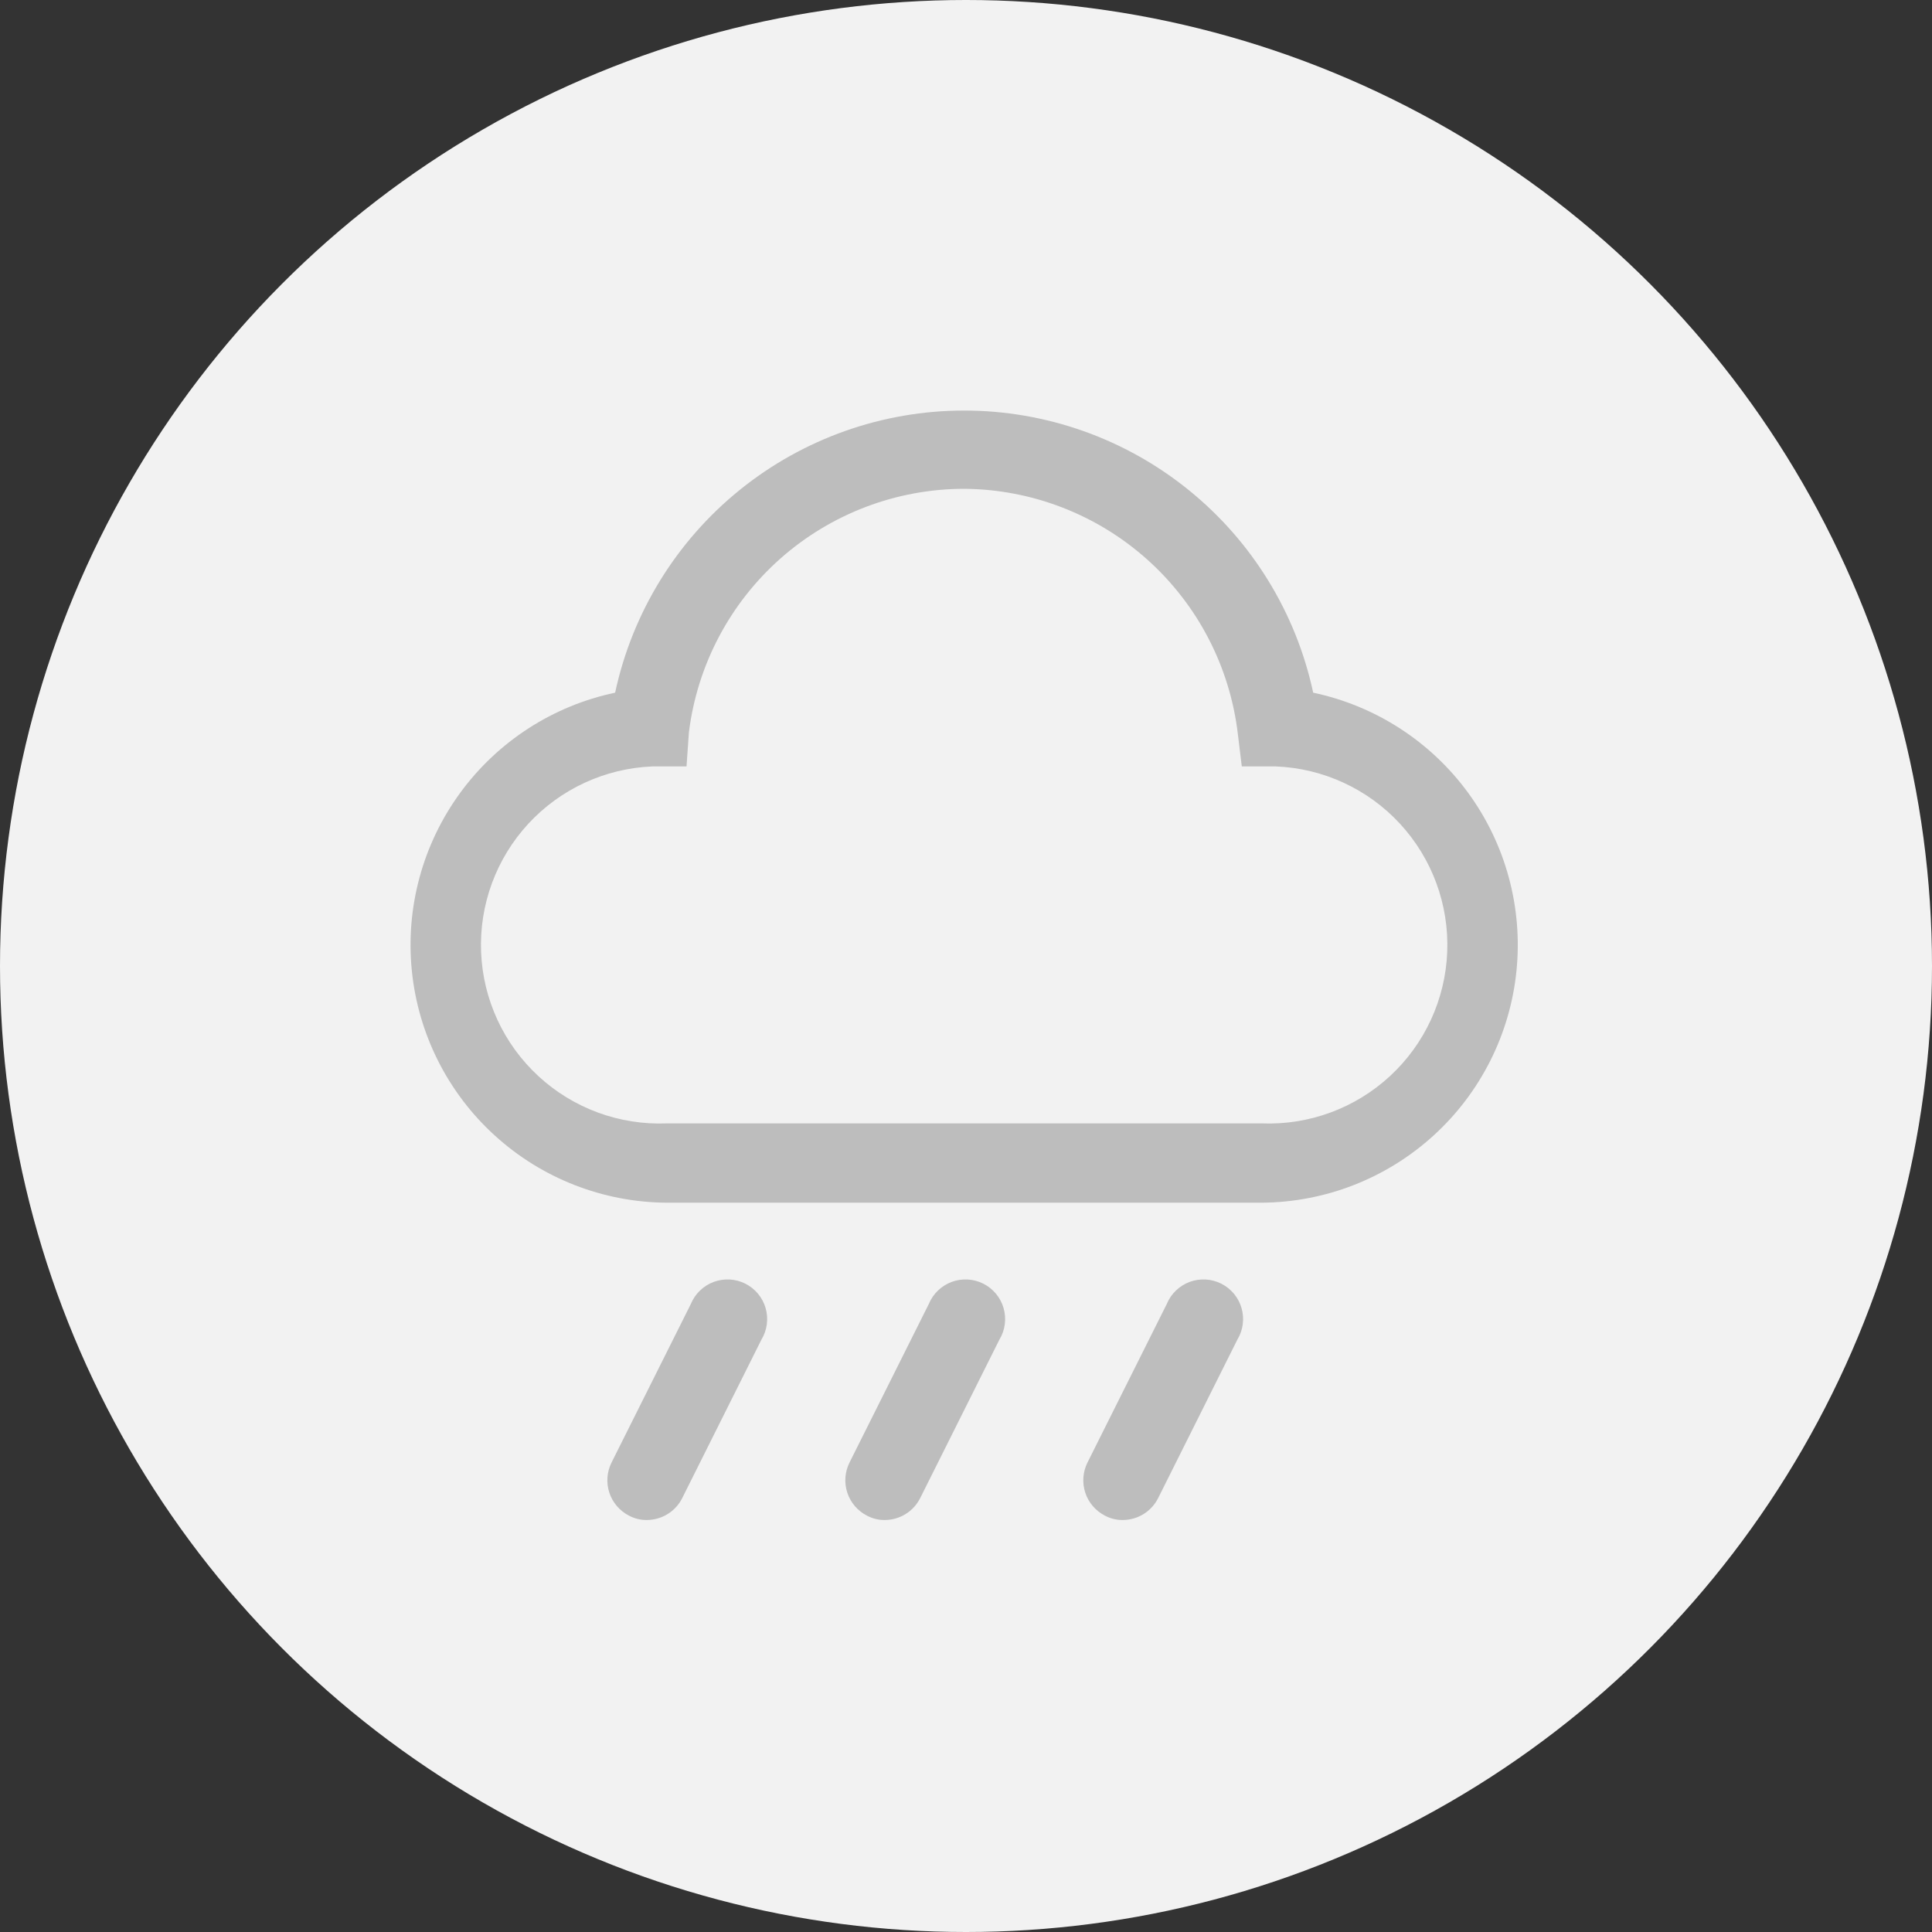 <svg width="64" height="64" viewBox="0 0 64 64" fill="none" xmlns="http://www.w3.org/2000/svg">
<rect x="0" y="0" width="64" height="64" fill="#333333" stroke="none"/>
<circle cx="32" cy="32" r="32" fill="#F2F2F2"/>
<path d="M41.793 39.841H22.085C19.979 39.828 17.951 39.036 16.393 37.618C14.834 36.201 13.855 34.257 13.643 32.161C13.431 30.064 14.002 27.964 15.245 26.263C16.488 24.562 18.316 23.38 20.377 22.946C20.945 20.3 22.402 17.929 24.506 16.229C26.61 14.528 29.234 13.6 31.939 13.6C34.645 13.6 37.268 14.528 39.372 16.229C41.476 17.929 42.934 20.3 43.501 22.946C45.562 23.38 47.39 24.562 48.634 26.263C49.877 27.964 50.447 30.064 50.235 32.161C50.023 34.257 49.044 36.201 47.486 37.618C45.927 39.036 43.9 39.828 41.793 39.841ZM31.939 16.192C29.697 16.195 27.533 17.016 25.854 18.501C24.175 19.987 23.097 22.035 22.821 24.259L22.742 25.389H21.612C20.044 25.452 18.566 26.135 17.501 27.288C16.437 28.441 15.874 29.97 15.937 31.538C15.999 33.106 16.683 34.585 17.836 35.649C18.989 36.714 20.517 37.276 22.085 37.214H41.793C43.361 37.276 44.889 36.714 46.043 35.649C47.196 34.585 47.879 33.106 47.941 31.538C48.004 29.97 47.441 28.441 46.377 27.288C45.313 26.135 43.834 25.452 42.266 25.389H41.136L41.005 24.312C40.742 22.087 39.676 20.033 38.007 18.538C36.338 17.043 34.18 16.209 31.939 16.192ZM29.311 50.352C29.105 50.355 28.902 50.305 28.72 50.208C28.411 50.05 28.176 49.776 28.068 49.447C27.96 49.117 27.986 48.757 28.142 48.447L30.77 43.192C30.839 43.025 30.942 42.874 31.073 42.749C31.203 42.624 31.358 42.527 31.527 42.464C31.697 42.402 31.877 42.375 32.058 42.385C32.238 42.395 32.414 42.443 32.575 42.524C32.737 42.606 32.879 42.72 32.995 42.859C33.11 42.998 33.195 43.159 33.245 43.333C33.295 43.507 33.309 43.689 33.285 43.868C33.262 44.047 33.202 44.219 33.108 44.374L30.481 49.629C30.372 49.846 30.204 50.028 29.998 50.156C29.792 50.283 29.554 50.351 29.311 50.352ZM37.194 50.352C36.988 50.355 36.785 50.305 36.603 50.208C36.294 50.05 36.059 49.776 35.951 49.447C35.843 49.117 35.869 48.757 36.025 48.447L38.653 43.192C38.722 43.025 38.825 42.874 38.956 42.749C39.086 42.624 39.241 42.527 39.41 42.464C39.58 42.402 39.76 42.375 39.941 42.385C40.121 42.395 40.297 42.443 40.458 42.524C40.62 42.606 40.762 42.72 40.878 42.859C40.993 42.998 41.078 43.159 41.128 43.333C41.178 43.507 41.192 43.689 41.168 43.868C41.145 44.047 41.084 44.219 40.991 44.374L38.364 49.629C38.255 49.846 38.087 50.028 37.881 50.156C37.675 50.283 37.437 50.351 37.194 50.352ZM21.428 50.352C21.222 50.355 21.019 50.305 20.837 50.208C20.528 50.05 20.293 49.776 20.185 49.447C20.077 49.117 20.103 48.757 20.259 48.447L22.887 43.192C22.956 43.025 23.059 42.874 23.19 42.749C23.32 42.624 23.475 42.527 23.644 42.464C23.814 42.402 23.994 42.375 24.175 42.385C24.355 42.395 24.531 42.443 24.692 42.524C24.854 42.606 24.996 42.72 25.112 42.859C25.227 42.998 25.312 43.159 25.362 43.333C25.412 43.507 25.426 43.689 25.402 43.868C25.379 44.047 25.319 44.219 25.225 44.374L22.598 49.629C22.489 49.846 22.322 50.028 22.115 50.156C21.909 50.283 21.671 50.351 21.428 50.352Z" fill="#BDBDBD"/>
</svg>

